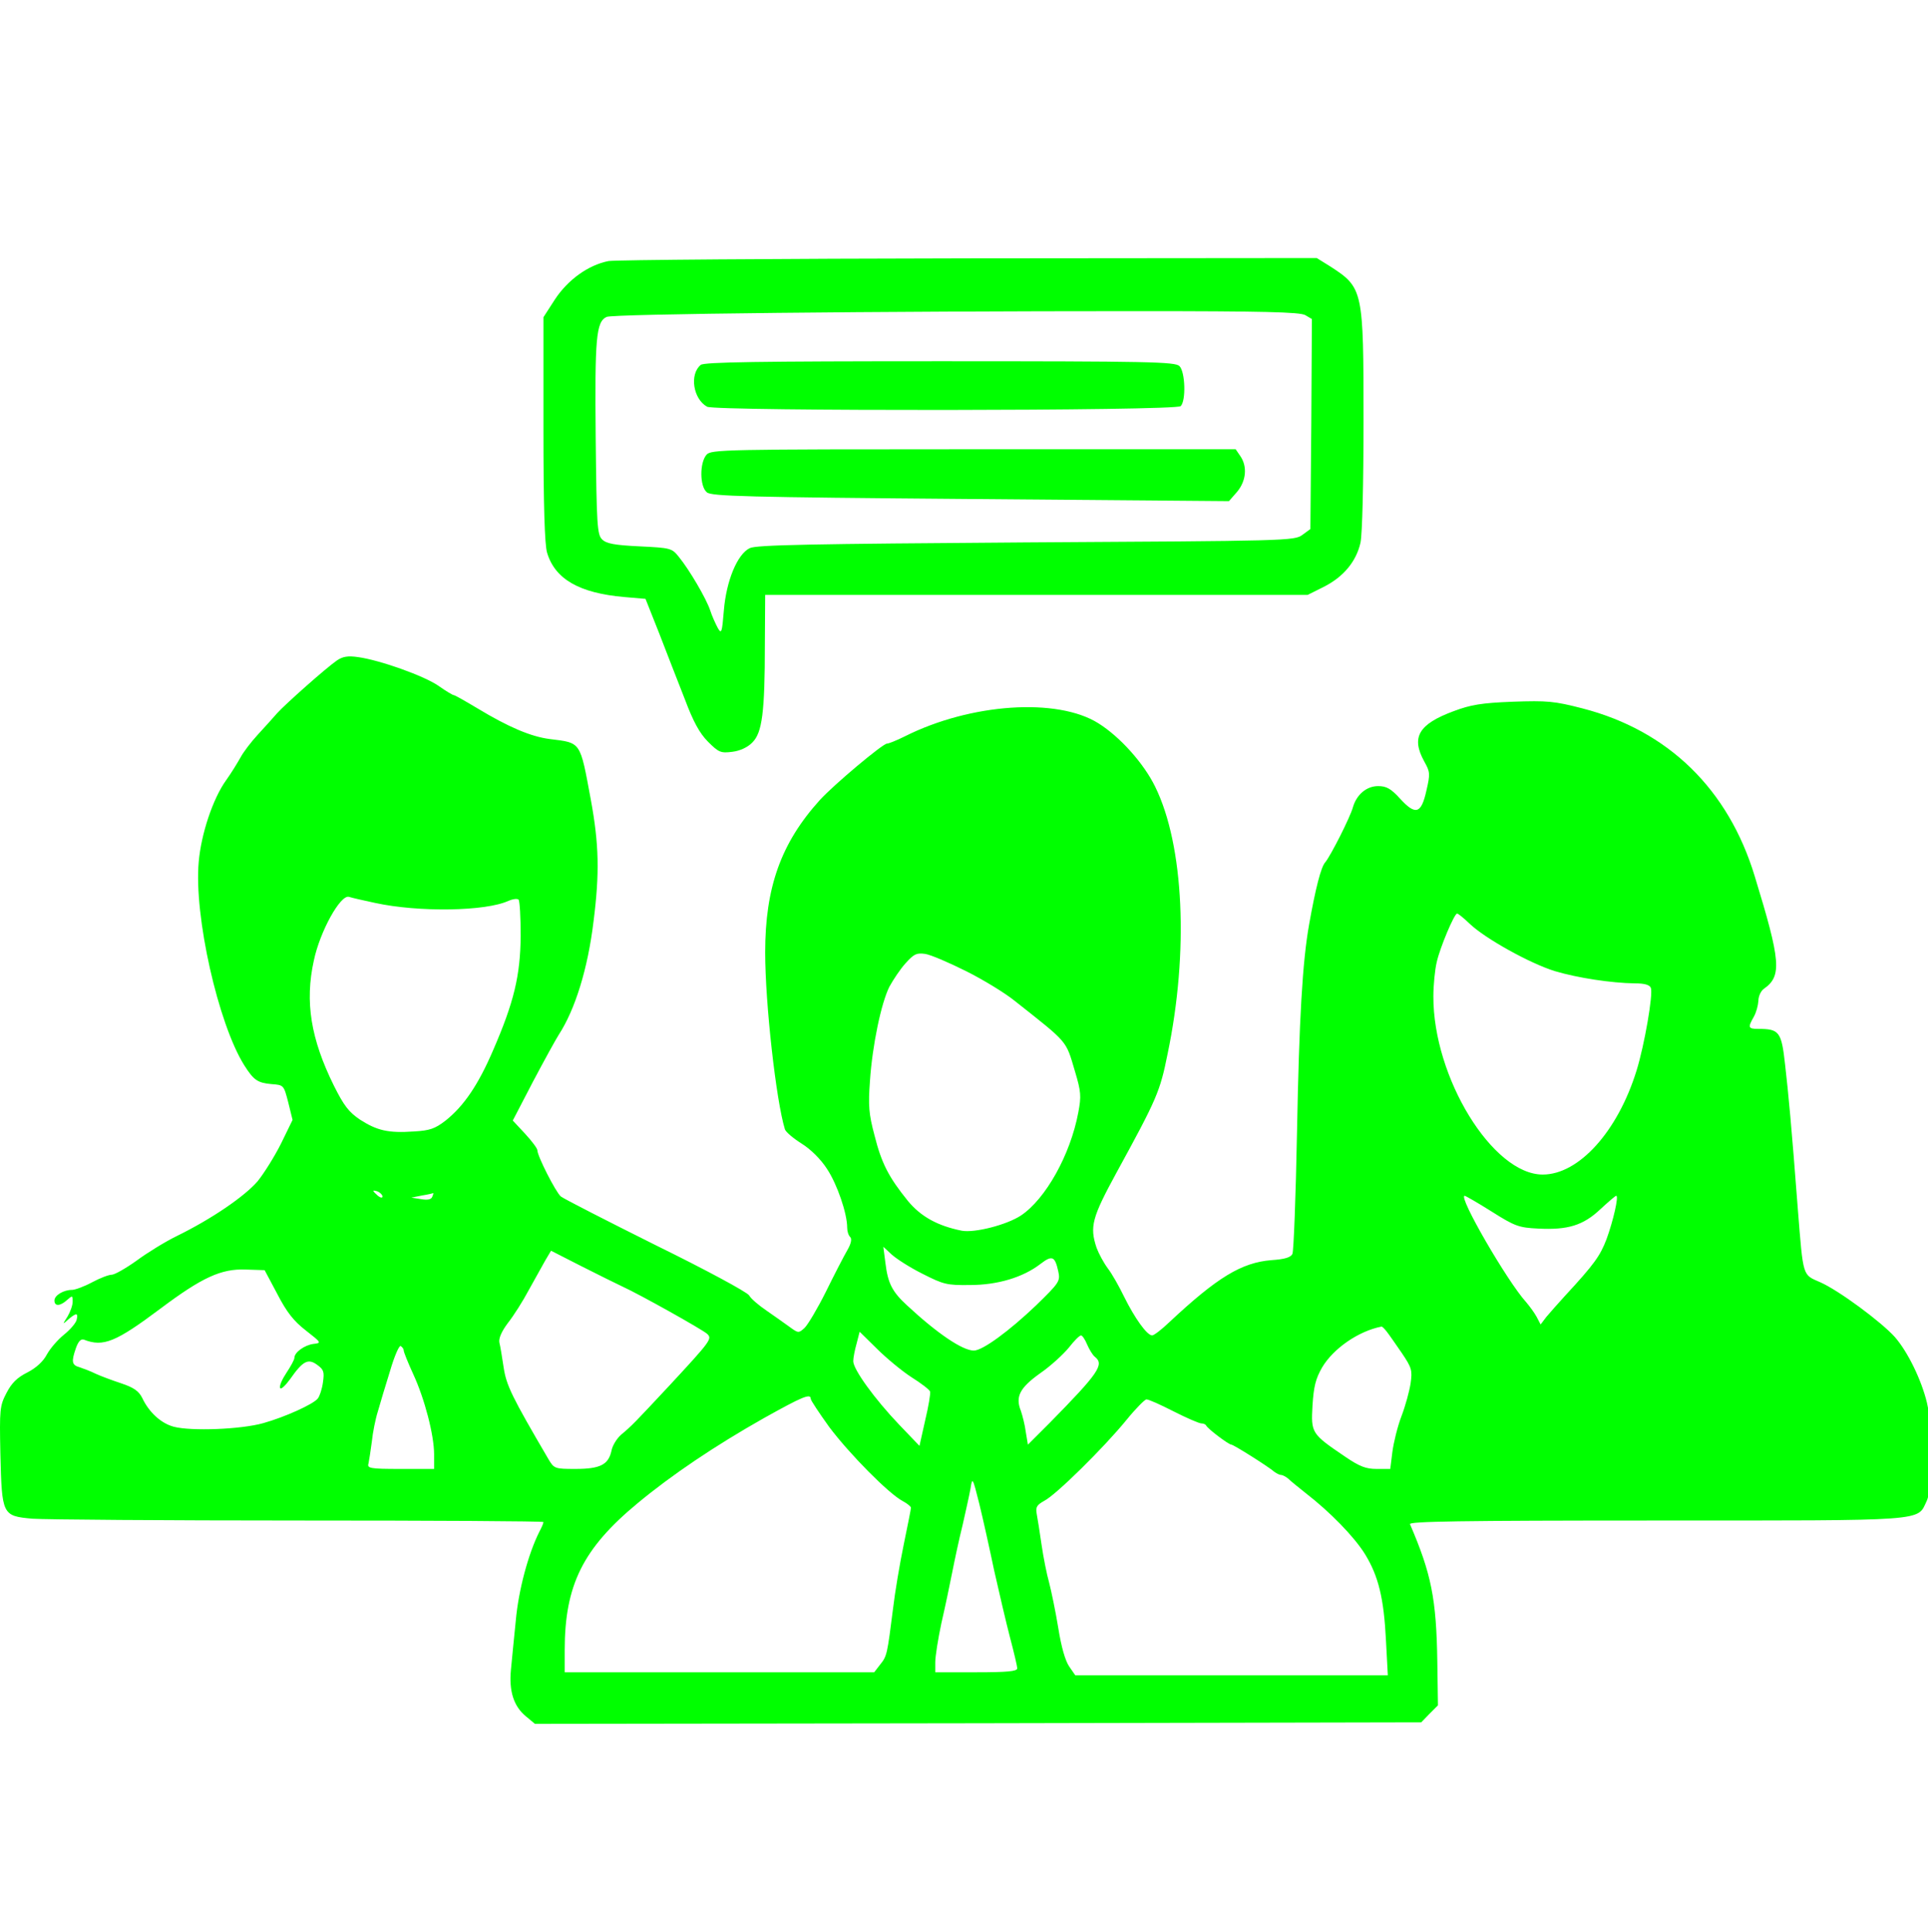 <?xml version="1.0" encoding="UTF-8"?>
<svg width="538px" height="539px" viewBox="0 0 538 539" version="1.1" xmlns="http://www.w3.org/2000/svg" xmlns:xlink="http://www.w3.org/1999/xlink">
    <title>team-ill</title>
    <g id="team-ill" stroke="none" stroke-width="1" fill="none" fill-rule="evenodd">
        <g id="ai_image_1686346145823" transform="translate(0, 72)" fill="#00FF00" fill-rule="nonzero">
            <g id="Group" transform="translate(269.5, 204.5) scale(-1, 1) rotate(-180) translate(-269.5, -204.5) ">
                <path d="M169.785,408.153 C164.191,407.052 158.512,402.988 154.868,397.484 L151.647,392.488 L151.647,361.241 C151.647,339.987 151.986,328.978 152.664,326.777 C154.868,319.41 161.648,315.514 174.192,314.413 L180.125,313.905 L184.023,304.083 C186.142,298.663 189.278,290.449 191.143,285.792 C193.431,279.695 195.211,276.393 197.584,274.022 C200.551,271.058 201.144,270.804 204.365,271.227 C206.484,271.481 208.687,272.497 209.958,273.852 C212.671,276.562 213.433,282.151 213.433,301.288 L213.518,315.006 L289.205,315.006 L364.891,315.006 L369.298,317.208 C374.892,320.002 378.452,324.321 379.638,329.571 C380.147,332.027 380.486,345.999 380.486,363.612 C380.486,400.109 380.401,400.701 371.248,406.629 L367.434,409 L270.389,408.915 C216.908,408.831 171.649,408.492 169.785,408.153 Z M364.213,393.08 L366.077,391.98 L365.908,362.681 L365.654,333.382 L363.45,331.773 C361.246,330.079 359.043,330.079 286.323,329.656 C226.57,329.232 210.976,328.978 209.196,328.047 C205.721,326.353 202.67,318.901 201.991,310.688 C201.483,304.421 201.313,303.998 200.296,305.776 C199.703,306.877 198.686,309.079 198.177,310.688 C197.076,313.99 192.414,321.95 189.448,325.591 C187.498,328.047 187.159,328.131 178.43,328.555 C171.395,328.894 169.191,329.317 168.005,330.502 C166.649,331.857 166.479,334.482 166.225,358.87 C165.971,386.56 166.31,391.217 169.276,392.572 C170.802,393.419 245.132,394.181 317.343,394.181 C352.517,394.181 362.687,393.927 364.213,393.08 Z" id="Shape"></path>
                <path d="M195.55,379.193 C192.329,376.568 193.431,369.624 197.33,367.507 C199.873,366.237 328.107,366.322 329.463,367.677 C330.989,369.201 330.735,377.245 329.124,378.854 C327.938,380.04 320.733,380.209 262.337,380.209 C211.23,380.209 196.567,379.955 195.55,379.193 Z" id="Path"></path>
                <path d="M197.16,354.128 C195.211,351.926 195.211,345.321 197.245,343.628 C198.517,342.527 207.924,342.273 270.813,341.765 L342.939,341.172 L345.228,343.797 C347.77,346.846 348.109,350.91 346.075,353.789 L344.804,355.652 L271.66,355.652 C201.907,355.652 198.432,355.567 197.16,354.128 Z" id="Path"></path>
                <path d="M94.013,296.716 C91.047,294.683 79.605,284.522 77.317,281.981 C76.3,280.796 73.926,278.171 71.977,276.054 C70.028,273.937 67.909,271.142 67.146,269.703 C66.383,268.348 64.603,265.384 63.078,263.267 C59.433,258.187 56.128,248.364 55.45,240.489 C54.094,225.5 60.874,195.355 68.163,183.754 C70.79,179.604 71.892,178.842 75.791,178.504 C79.181,178.249 79.181,178.249 80.453,173.338 L81.639,168.511 L78.418,161.906 C76.639,158.35 73.672,153.608 71.892,151.406 C68.248,147.172 59.094,140.906 49.432,136.164 C46.127,134.555 41.041,131.422 38.075,129.22 C35.109,127.103 31.973,125.325 31.21,125.325 C30.362,125.325 27.904,124.394 25.701,123.208 C23.497,122.023 20.954,121.091 20.107,121.091 C17.734,121.091 15.191,119.567 15.191,118.127 C15.191,116.434 16.801,116.518 18.751,118.297 C20.192,119.567 20.276,119.567 20.276,117.789 C20.276,116.772 19.598,114.91 18.836,113.639 C17.395,111.353 17.395,111.353 19.09,112.877 C21.293,114.74 21.887,114.74 21.378,112.708 C21.124,111.776 19.598,109.998 17.818,108.559 C16.123,107.204 14.004,104.748 13.072,103.054 C12.055,101.107 10.106,99.329 7.648,98.058 C4.766,96.619 3.241,95.095 1.8,92.3 C-0.065,88.744 -0.15,87.728 0.105,75.364 C0.528,58.259 0.613,58.005 9.004,57.243 C12.564,56.989 46.127,56.735 83.588,56.735 C120.966,56.735 151.647,56.566 151.647,56.312 C151.647,55.973 151.138,54.787 150.46,53.517 C147.409,47.42 144.697,37.343 143.934,28.876 C143.426,23.964 142.832,17.783 142.578,15.158 C141.985,9.145 143.341,4.911 146.731,2.117 L149.274,0 L272.932,0.169 L396.589,0.423 L398.878,2.794 L401.251,5.165 L401.081,17.19 C400.827,34.972 399.386,41.916 393.453,55.719 C393.114,56.481 407.184,56.735 462.19,56.735 C538.639,56.735 534.91,56.481 537.622,62.154 C539.402,65.965 539.487,82.054 537.707,89.59 C536.181,95.941 532.367,103.817 528.723,107.966 C524.909,112.2 513.128,120.922 507.958,123.208 C502.957,125.41 503.211,124.394 501.686,143.531 C499.906,166.902 499.058,175.794 498.126,183.923 C497.109,193.153 496.516,193.915 490.583,193.915 C487.786,193.915 487.701,194.339 489.396,197.302 C490.074,198.488 490.583,200.435 490.668,201.706 C490.668,202.976 491.346,204.5 492.193,205.093 C497.279,208.649 496.939,212.714 489.651,236.509 C482.277,260.812 465.495,277.155 441.594,283.336 C433.712,285.369 431.763,285.538 422.101,285.199 C413.371,284.86 410.404,284.352 405.658,282.574 C395.827,278.933 393.708,275.292 397.437,268.517 C399.047,265.638 399.132,265.13 398.03,260.388 C396.589,253.868 394.979,253.445 390.656,258.187 C388.114,260.981 386.843,261.658 384.554,261.658 C381.333,261.658 378.537,259.287 377.519,255.731 C376.757,252.936 371.248,242.098 369.807,240.404 C368.62,239.134 367.095,233.122 365.315,223.129 C363.45,212.714 362.518,196.794 361.924,165.124 C361.585,147.172 360.992,131.93 360.653,131.168 C360.229,130.152 358.534,129.644 354.805,129.39 C346.414,128.712 339.634,124.563 326.243,112.03 C324.124,109.998 322.005,108.389 321.496,108.389 C320.055,108.389 316.58,113.301 313.699,119.143 C312.343,121.938 310.309,125.579 309.122,127.103 C307.935,128.712 306.579,131.253 305.986,132.861 C304.037,138.704 304.715,141.245 311.495,153.693 C322.852,174.439 323.7,176.387 325.819,186.971 C331.752,215.339 330.396,245.146 322.344,261.489 C319.208,267.925 312.597,275.376 306.495,279.187 C295.053,286.385 270.897,284.776 252.506,275.546 C250.302,274.445 248.014,273.513 247.505,273.513 C246.318,273.513 232.503,261.912 228.689,257.678 C217.925,245.739 213.518,233.376 213.518,215.254 C213.518,201.028 216.569,173.846 219.027,165.886 C219.282,165.124 221.4,163.346 223.689,161.906 C226.147,160.382 229.028,157.588 230.808,154.793 C233.605,150.559 236.402,142.43 236.402,138.45 C236.402,137.434 236.741,136.333 237.25,135.825 C237.758,135.317 237.504,133.962 236.402,132.099 C235.47,130.49 232.758,125.24 230.469,120.583 C228.096,115.841 225.384,111.268 224.452,110.422 C222.841,108.982 222.756,108.982 220.214,110.845 C218.773,111.861 215.976,113.893 213.857,115.333 C211.738,116.772 209.535,118.635 209.026,119.567 C208.433,120.498 196.821,126.765 183.006,133.539 C169.276,140.398 157.326,146.495 156.478,147.172 C155.037,148.442 149.952,158.435 149.952,160.043 C149.952,160.552 148.426,162.584 146.562,164.616 L143.087,168.342 L148.765,179.266 C151.901,185.193 155.122,191.036 155.885,192.222 C160.461,199.25 164.021,210.597 165.632,223.976 C167.327,237.355 167.157,245.4 164.869,257.848 C161.818,274.276 162.241,273.683 153.427,274.784 C148.087,275.461 141.815,278.171 133.255,283.336 C129.865,285.369 126.898,287.062 126.559,287.062 C126.305,287.062 124.44,288.163 122.406,289.602 C118.423,292.397 106.049,296.8 99.946,297.647 C97.065,298.07 95.624,297.816 94.013,296.716 Z M104.693,229.057 C116.728,226.432 135.543,226.686 141.9,229.65 C143.087,230.158 144.273,230.327 144.697,229.988 C145.036,229.65 145.29,225.077 145.29,219.912 C145.206,208.819 143.426,201.367 137.578,187.903 C133.425,178.249 129.441,172.407 124.356,168.342 C121.389,166.056 119.948,165.548 115.541,165.294 C108.337,164.786 105.201,165.548 100.455,168.596 C97.319,170.713 95.963,172.491 93.166,178.08 C86.724,191.121 85.029,201.452 87.572,212.968 C89.267,221.097 95.03,231.513 97.404,230.751 C98.166,230.496 101.472,229.734 104.693,229.057 Z M410.15,223.214 C414.388,219.149 427.016,212.121 433.966,210.004 C440.238,208.141 449.646,206.702 456.172,206.617 C458.969,206.617 460.325,206.194 460.664,205.347 C461.342,203.653 458.884,189.427 456.681,182.314 C451.426,165.294 440.577,153.269 430.491,153.269 C416.507,153.269 399.895,180.366 399.979,202.976 C399.979,206.109 400.403,210.428 400.912,212.545 C401.844,216.694 405.828,226.093 406.59,226.093 C406.929,226.093 408.455,224.823 410.15,223.214 Z M269.626,210.004 C274.372,207.633 280.475,203.907 283.187,201.706 C298.273,189.766 297.341,190.867 299.968,182.06 C301.664,176.387 301.748,175.116 300.901,170.628 C298.697,158.773 291.747,146.41 284.882,141.837 C280.899,139.212 271.914,136.926 268.355,137.604 C261.659,138.958 256.998,141.499 253.353,145.902 C248.014,152.507 245.979,156.402 244.03,164.193 C242.42,170.205 242.25,172.576 242.759,179.435 C243.437,189.427 245.895,201.113 248.183,205.686 C249.2,207.548 251.149,210.512 252.675,212.206 C255.048,214.831 255.726,215.17 258.184,214.831 C259.795,214.577 264.88,212.375 269.626,210.004 Z M106.727,147.172 C106.727,146.664 106.218,146.749 105.455,147.342 C104.777,147.934 104.184,148.527 104.184,148.696 C104.184,148.866 104.777,148.781 105.455,148.527 C106.133,148.188 106.727,147.596 106.727,147.172 Z M120.627,147.088 C120.372,146.325 119.355,146.071 117.491,146.41 L114.778,146.834 L117.745,147.426 C119.355,147.68 120.796,148.019 120.881,148.104 C120.966,148.104 120.881,147.68 120.627,147.088 Z M416.253,142.938 C422.694,138.874 423.796,138.45 429.22,138.196 C437.441,137.773 441.764,139.043 446.595,143.616 C448.799,145.648 450.748,147.342 451.002,147.342 C451.765,147.342 450.155,140.313 448.29,135.233 C446.51,130.575 444.9,128.289 436.679,119.398 C434.729,117.281 432.441,114.655 431.508,113.555 L429.898,111.438 L428.796,113.555 C428.203,114.655 426.847,116.518 425.83,117.704 C420.66,123.377 406.76,147.342 408.709,147.342 C408.964,147.342 412.354,145.394 416.253,142.938 Z M257.421,125.579 C263.269,122.615 264.202,122.361 270.643,122.446 C278.356,122.446 285.475,124.563 290.391,128.373 C293.612,130.829 294.375,130.49 295.307,126.257 C295.9,123.547 295.646,123.123 289.12,116.772 C281.661,109.659 274.203,104.155 271.745,104.155 C268.609,104.155 261.574,108.897 253.099,116.772 C248.946,120.583 247.759,122.954 247.081,128.543 L246.488,133.116 L248.776,130.999 C250.048,129.813 253.862,127.357 257.421,125.579 Z M173.683,122.023 C178.514,119.821 196.059,109.998 197.33,108.813 C198.771,107.458 198.432,106.95 186.736,94.333 C177.158,84.086 176.395,83.24 173.344,80.699 C172.158,79.683 170.886,77.651 170.632,76.211 C169.785,72.316 167.496,71.13 160.546,71.13 C154.783,71.13 154.613,71.215 153.003,73.925 C142.832,91.284 141.307,94.417 140.544,99.413 C140.12,102.208 139.612,105.425 139.357,106.357 C139.103,107.542 139.951,109.49 141.731,111.861 C143.341,113.893 145.968,118.043 147.579,121.091 C149.274,124.14 151.308,127.781 152.155,129.305 L153.766,132.015 L162.241,127.696 C166.903,125.325 172.073,122.785 173.683,122.023 Z M77.401,119.906 C80.029,114.825 81.978,112.369 85.368,109.744 C89.691,106.357 89.776,106.272 87.487,106.018 C84.945,105.68 82.148,103.647 82.148,102.123 C82.148,101.615 81.131,99.752 79.944,97.974 C78.757,96.195 77.91,94.333 78.164,93.74 C78.334,93.147 79.605,94.333 80.961,96.195 C84.521,101.276 85.962,102.038 88.504,100.175 C90.369,98.82 90.538,98.228 90.115,95.264 C89.86,93.401 89.182,91.369 88.674,90.776 C87.402,89.167 79.52,85.611 73.503,83.917 C67.231,82.139 53.331,81.631 48.5,82.901 C44.94,83.832 41.55,86.965 39.685,90.945 C38.753,92.808 37.397,93.824 33.837,95.01 C31.295,95.857 28.074,97.042 26.633,97.72 C25.277,98.397 23.243,99.159 22.226,99.498 C20.022,100.091 19.853,101.022 21.209,104.917 C21.887,106.78 22.565,107.458 23.412,107.204 C28.837,105.087 32.312,106.526 44.855,115.926 C56.382,124.563 61.722,127.019 68.502,126.765 L73.842,126.595 L77.401,119.906 Z M386.927,109.49 C387.605,108.643 389.47,105.934 391.165,103.478 C393.962,99.329 394.131,98.651 393.623,95.01 C393.284,92.808 392.182,88.744 391.08,85.865 C389.978,82.986 388.877,78.498 388.538,75.872 L387.944,71.13 L384.13,71.13 C381.164,71.13 379.384,71.808 375.401,74.518 C365.908,80.953 365.823,81.123 366.247,88.828 C366.586,94.078 367.095,96.28 368.959,99.498 C372.095,104.748 379.045,109.575 385.486,110.845 C385.656,110.93 386.334,110.252 386.927,109.49 Z M254.37,96.704 C257.082,95.01 259.371,93.232 259.54,92.724 C259.71,92.3 259.116,88.659 258.184,84.764 L256.574,77.566 L250.895,83.494 C244.03,90.691 238.097,98.905 238.097,101.192 C238.097,102.123 238.521,104.325 239.029,106.103 L239.877,109.405 L244.708,104.663 C247.335,102.038 251.743,98.397 254.37,96.704 Z M303.359,105.849 C303.952,104.494 304.884,102.885 305.562,102.377 C308.19,100.26 306.579,97.889 292.934,84.002 L286.831,77.905 L286.238,81.461 C285.984,83.494 285.306,86.034 284.882,87.304 C283.272,91.284 284.543,93.74 290.222,97.804 C293.188,99.837 296.748,103.139 298.273,105.002 C299.714,106.865 301.24,108.389 301.664,108.389 C302.003,108.389 302.765,107.288 303.359,105.849 Z M112.66,104.155 C112.66,103.732 113.846,100.768 115.287,97.635 C118.508,90.691 121.135,80.53 121.135,75.195 L121.135,71.13 L111.727,71.13 C103.252,71.13 102.404,71.3 102.828,72.655 C102.997,73.417 103.421,76.211 103.76,78.752 C104.014,81.292 104.777,85.102 105.455,87.219 C106.049,89.336 107.574,94.417 108.846,98.482 C110.032,102.546 111.388,105.68 111.812,105.425 C112.321,105.087 112.66,104.579 112.66,104.155 Z M226.231,90.691 C226.231,90.268 228.605,86.711 231.402,82.816 C236.995,75.364 248.014,64.187 251.912,62.154 C253.184,61.477 254.201,60.63 254.201,60.292 C254.201,59.953 253.268,55.295 252.167,49.961 C251.065,44.626 249.709,36.581 249.2,32.178 C247.59,19.476 247.505,18.883 245.64,16.597 L243.945,14.395 L200.72,14.395 L157.58,14.395 L157.58,20.577 C157.58,38.698 162.665,48.945 177.921,61.562 C187.498,69.522 199.618,77.651 213.094,85.272 C223.858,91.284 226.231,92.3 226.231,90.691 Z M327.429,87.219 C331.074,85.357 334.633,83.832 335.227,83.832 C335.82,83.832 336.413,83.578 336.583,83.24 C336.922,82.393 342.855,77.905 343.617,77.905 C344.211,77.905 354.042,71.723 355.653,70.284 C356.246,69.86 357.093,69.437 357.517,69.437 C357.941,69.437 358.873,68.929 359.467,68.421 C360.06,67.828 362.348,65.965 364.382,64.356 C371.163,59.106 377.858,52.247 380.91,47.336 C384.639,41.239 386.164,35.142 386.758,23.117 L387.266,13.549 L343.702,13.549 L300.053,13.549 L298.358,16.004 C297.256,17.613 296.154,21.424 295.307,26.759 C294.544,31.416 293.358,37.089 292.764,39.376 C292.086,41.747 291.154,46.489 290.645,49.961 C290.137,53.433 289.544,57.328 289.289,58.598 C288.95,60.461 289.289,61.054 291.408,62.239 C294.629,63.848 308.105,77.143 314.377,84.848 C316.919,87.982 319.462,90.522 319.886,90.522 C320.394,90.607 323.785,89.082 327.429,87.219 Z M277.424,42.763 C278.78,36.751 280.729,28.367 281.831,24.134 C282.933,19.984 283.865,16.004 283.865,15.496 C283.865,14.649 280.983,14.395 272.423,14.395 L260.981,14.395 L260.981,17.19 C260.981,18.799 261.744,23.625 262.676,28.029 C263.693,32.432 265.049,38.868 265.727,42.34 C266.405,45.811 267.677,51.739 268.609,55.465 C269.457,59.191 270.474,63.763 270.813,65.626 C271.321,68.929 271.406,68.844 273.271,61.392 C274.288,57.243 276.152,48.86 277.424,42.763 Z" id="Shape"></path>
            </g>
        </g>
    </g>
</svg>